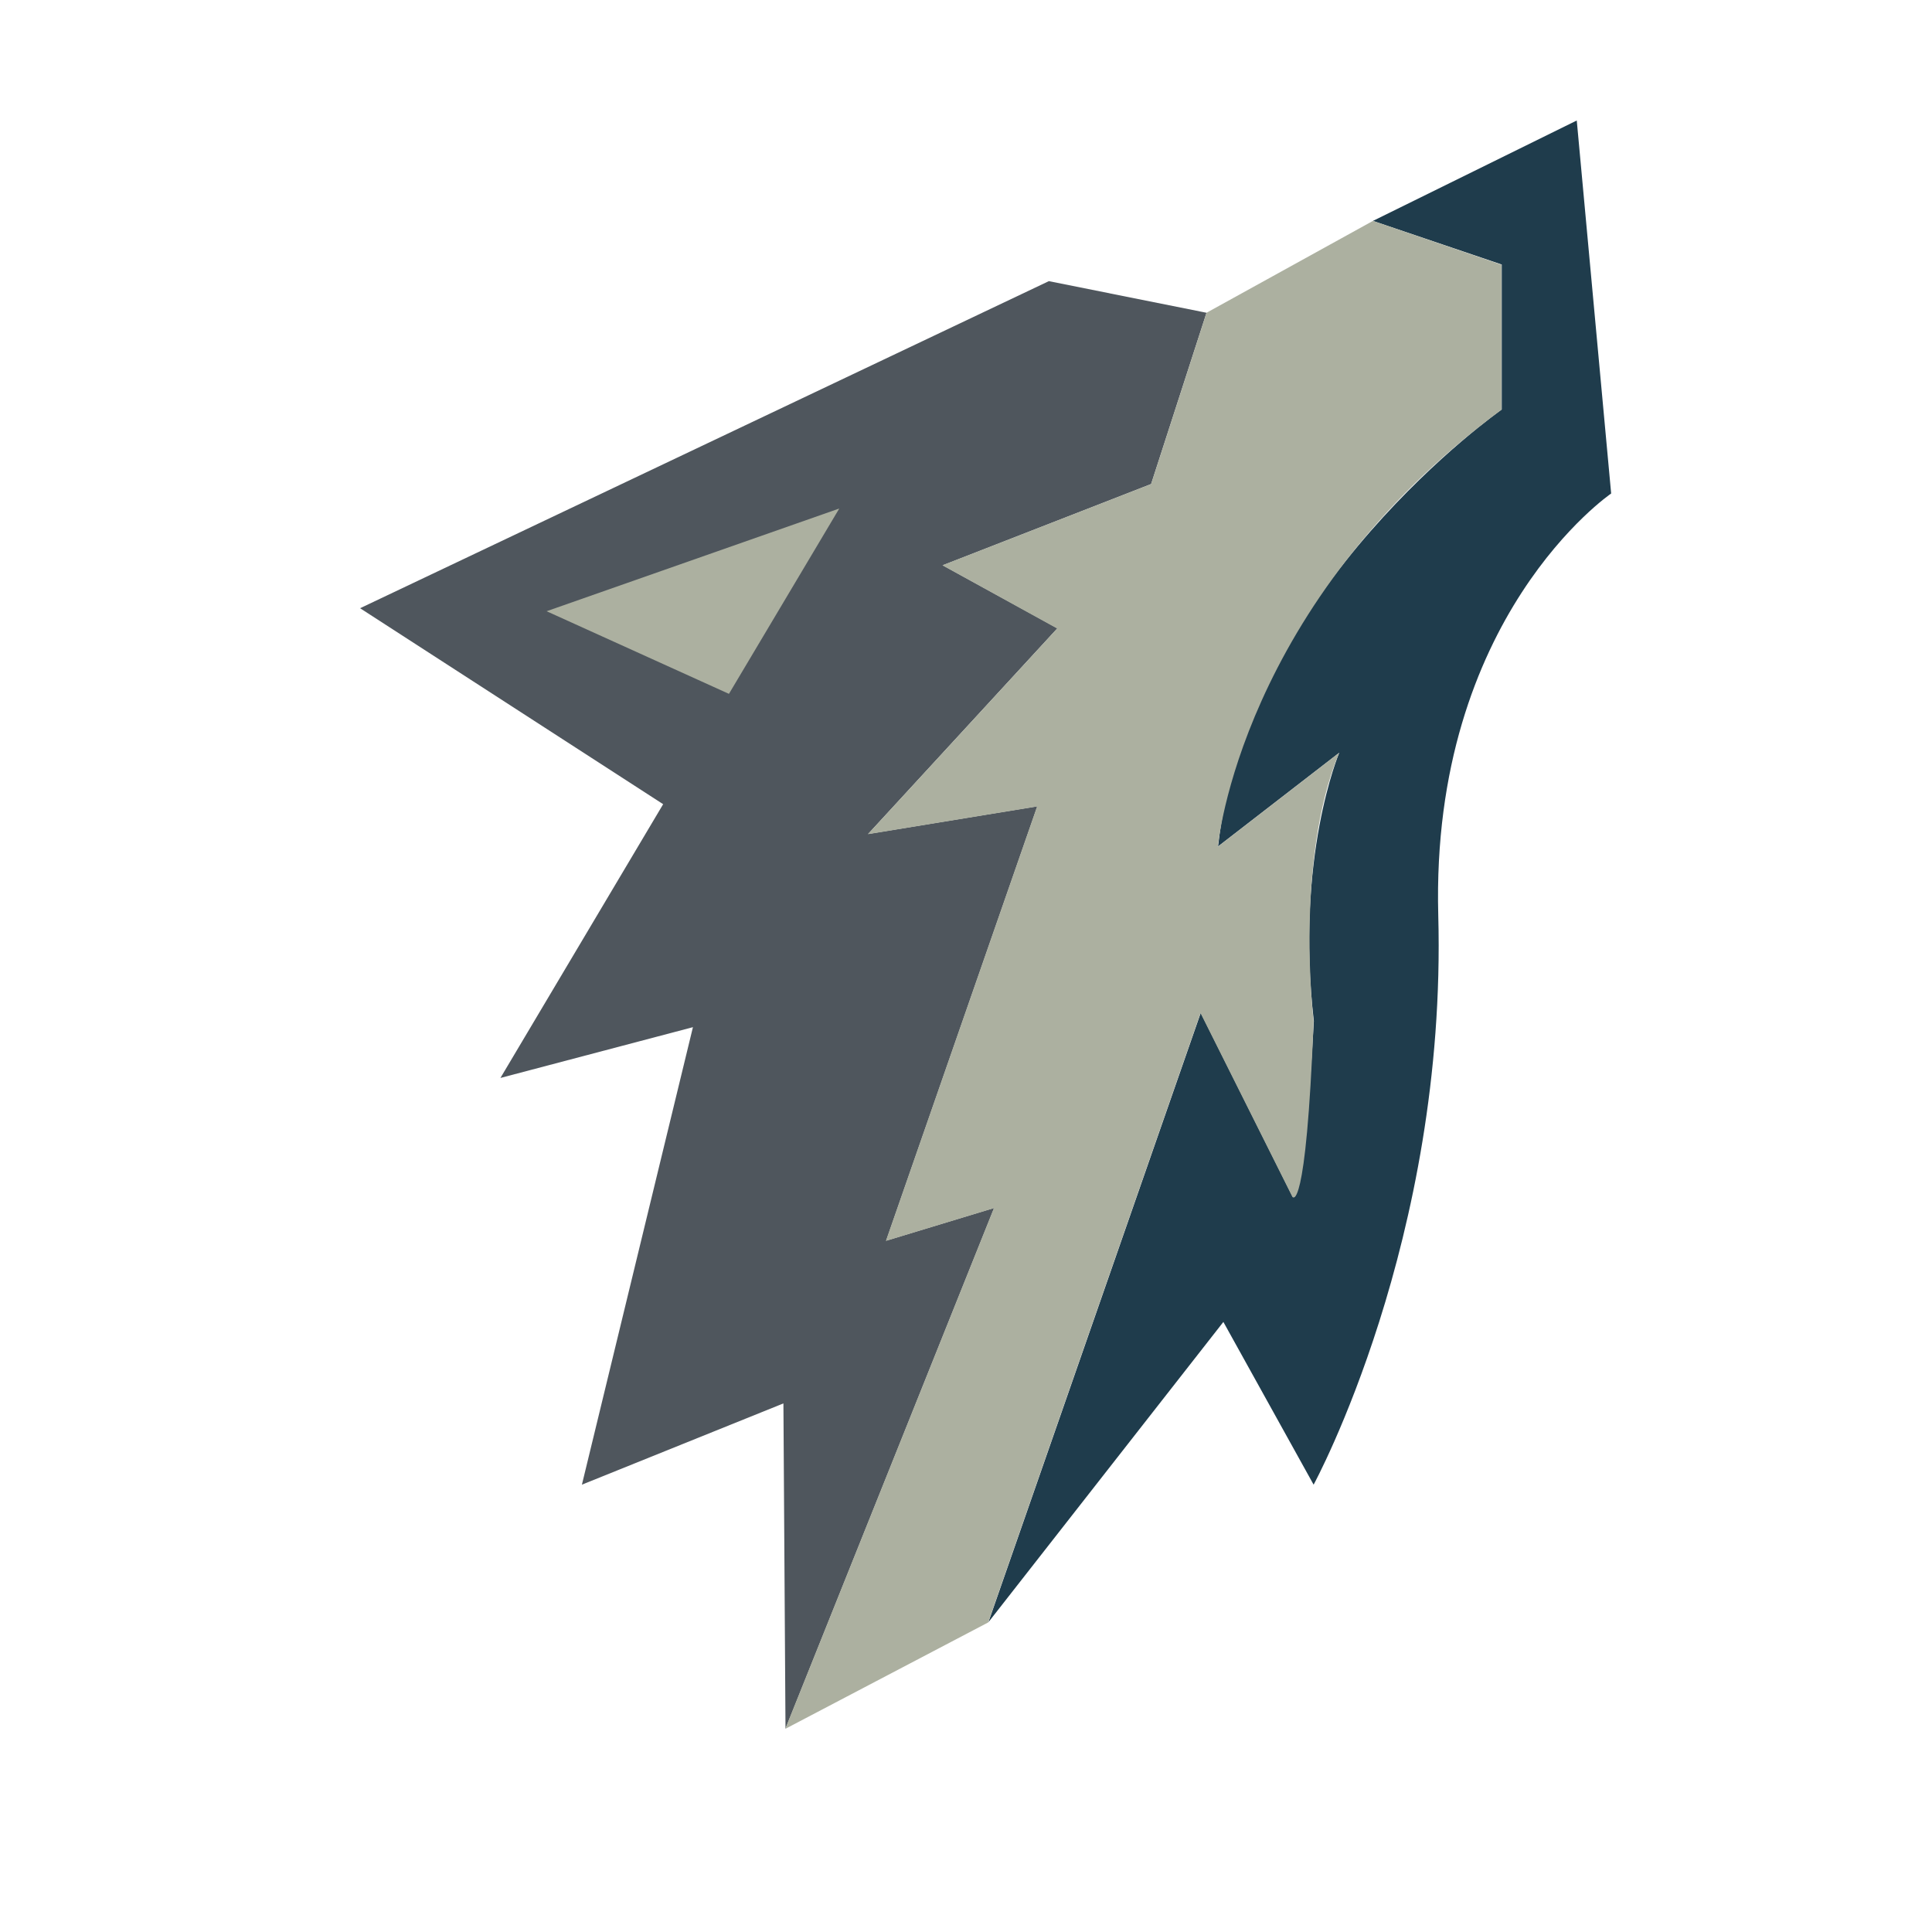 <?xml version="1.0" encoding="utf-8"?>
<!-- Generator: Adobe Illustrator 27.3.1, SVG Export Plug-In . SVG Version: 6.00 Build 0)  -->
<svg version="1.1" id="Camada_2_00000135668530277014405920000016876031707452742571_"
	 xmlns="http://www.w3.org/2000/svg" xmlns:xlink="http://www.w3.org/1999/xlink" x="0px" y="0px" viewBox="0 0 837 837"
	 style="enable-background:new 0 0 837 837;" xml:space="preserve">
<style type="text/css">
	.st0{fill:#4F565D;}
	.st1{fill:#1F3C4C;}
	.st2{fill:#ACB0A0;}
</style>
<g id="Camada_2-2">
	<g id="Camada_1-2">
		<g>
			<polygon class="st0" points="252.1,643.2 300.2,445 216.8,467 287.3,348.4 156,263.5 454.4,121.8 522.7,135.5 498.7,209.7 
				408.4,244.9 458.1,272.2 376.1,361.3 449.4,349.3 383.9,537.5 430.7,523.3 340.3,748.9 339.4,608 			"/>
			<path class="st1" d="M594.8,95.7l55.8,18.9v62.8c0,0-110.5,77.4-122.9,189.3l52.5-40.6c0,0-19.2,45.3-11,116.3c0,0-4.2,81-9.2,76
				l-39.8-79.6l-92,264l101.8-130.1l39.1,70.5c0,0,57.8-106.1,54-246.7C619.7,267.2,698,213.8,698,213.8L683.1,52.2L594.8,95.7
				L594.8,95.7L594.8,95.7z"/>
			<polygon class="st2" points="363.6,220.3 236.8,264.8 315.8,300.6 			"/>
			<path class="st2" d="M594.8,95.7l-72.1,39.8l-24,74.2l-90.4,35.2l49.7,27.4l-82,89.1l73.3-12l-65.5,188.2l46.8-14.2l-90.4,225.6
				l87.9-46.1l92-264l39.8,79.6c0,0,5.9,9.2,9.2-76c0,0-8.3-69.2,11-116.3l-52.5,40.6c0,0,9.6-105.5,122.9-189.3v-62.8L594.8,95.7
				L594.8,95.7L594.8,95.7z"/>
		</g>
	</g>
</g>
</svg>
